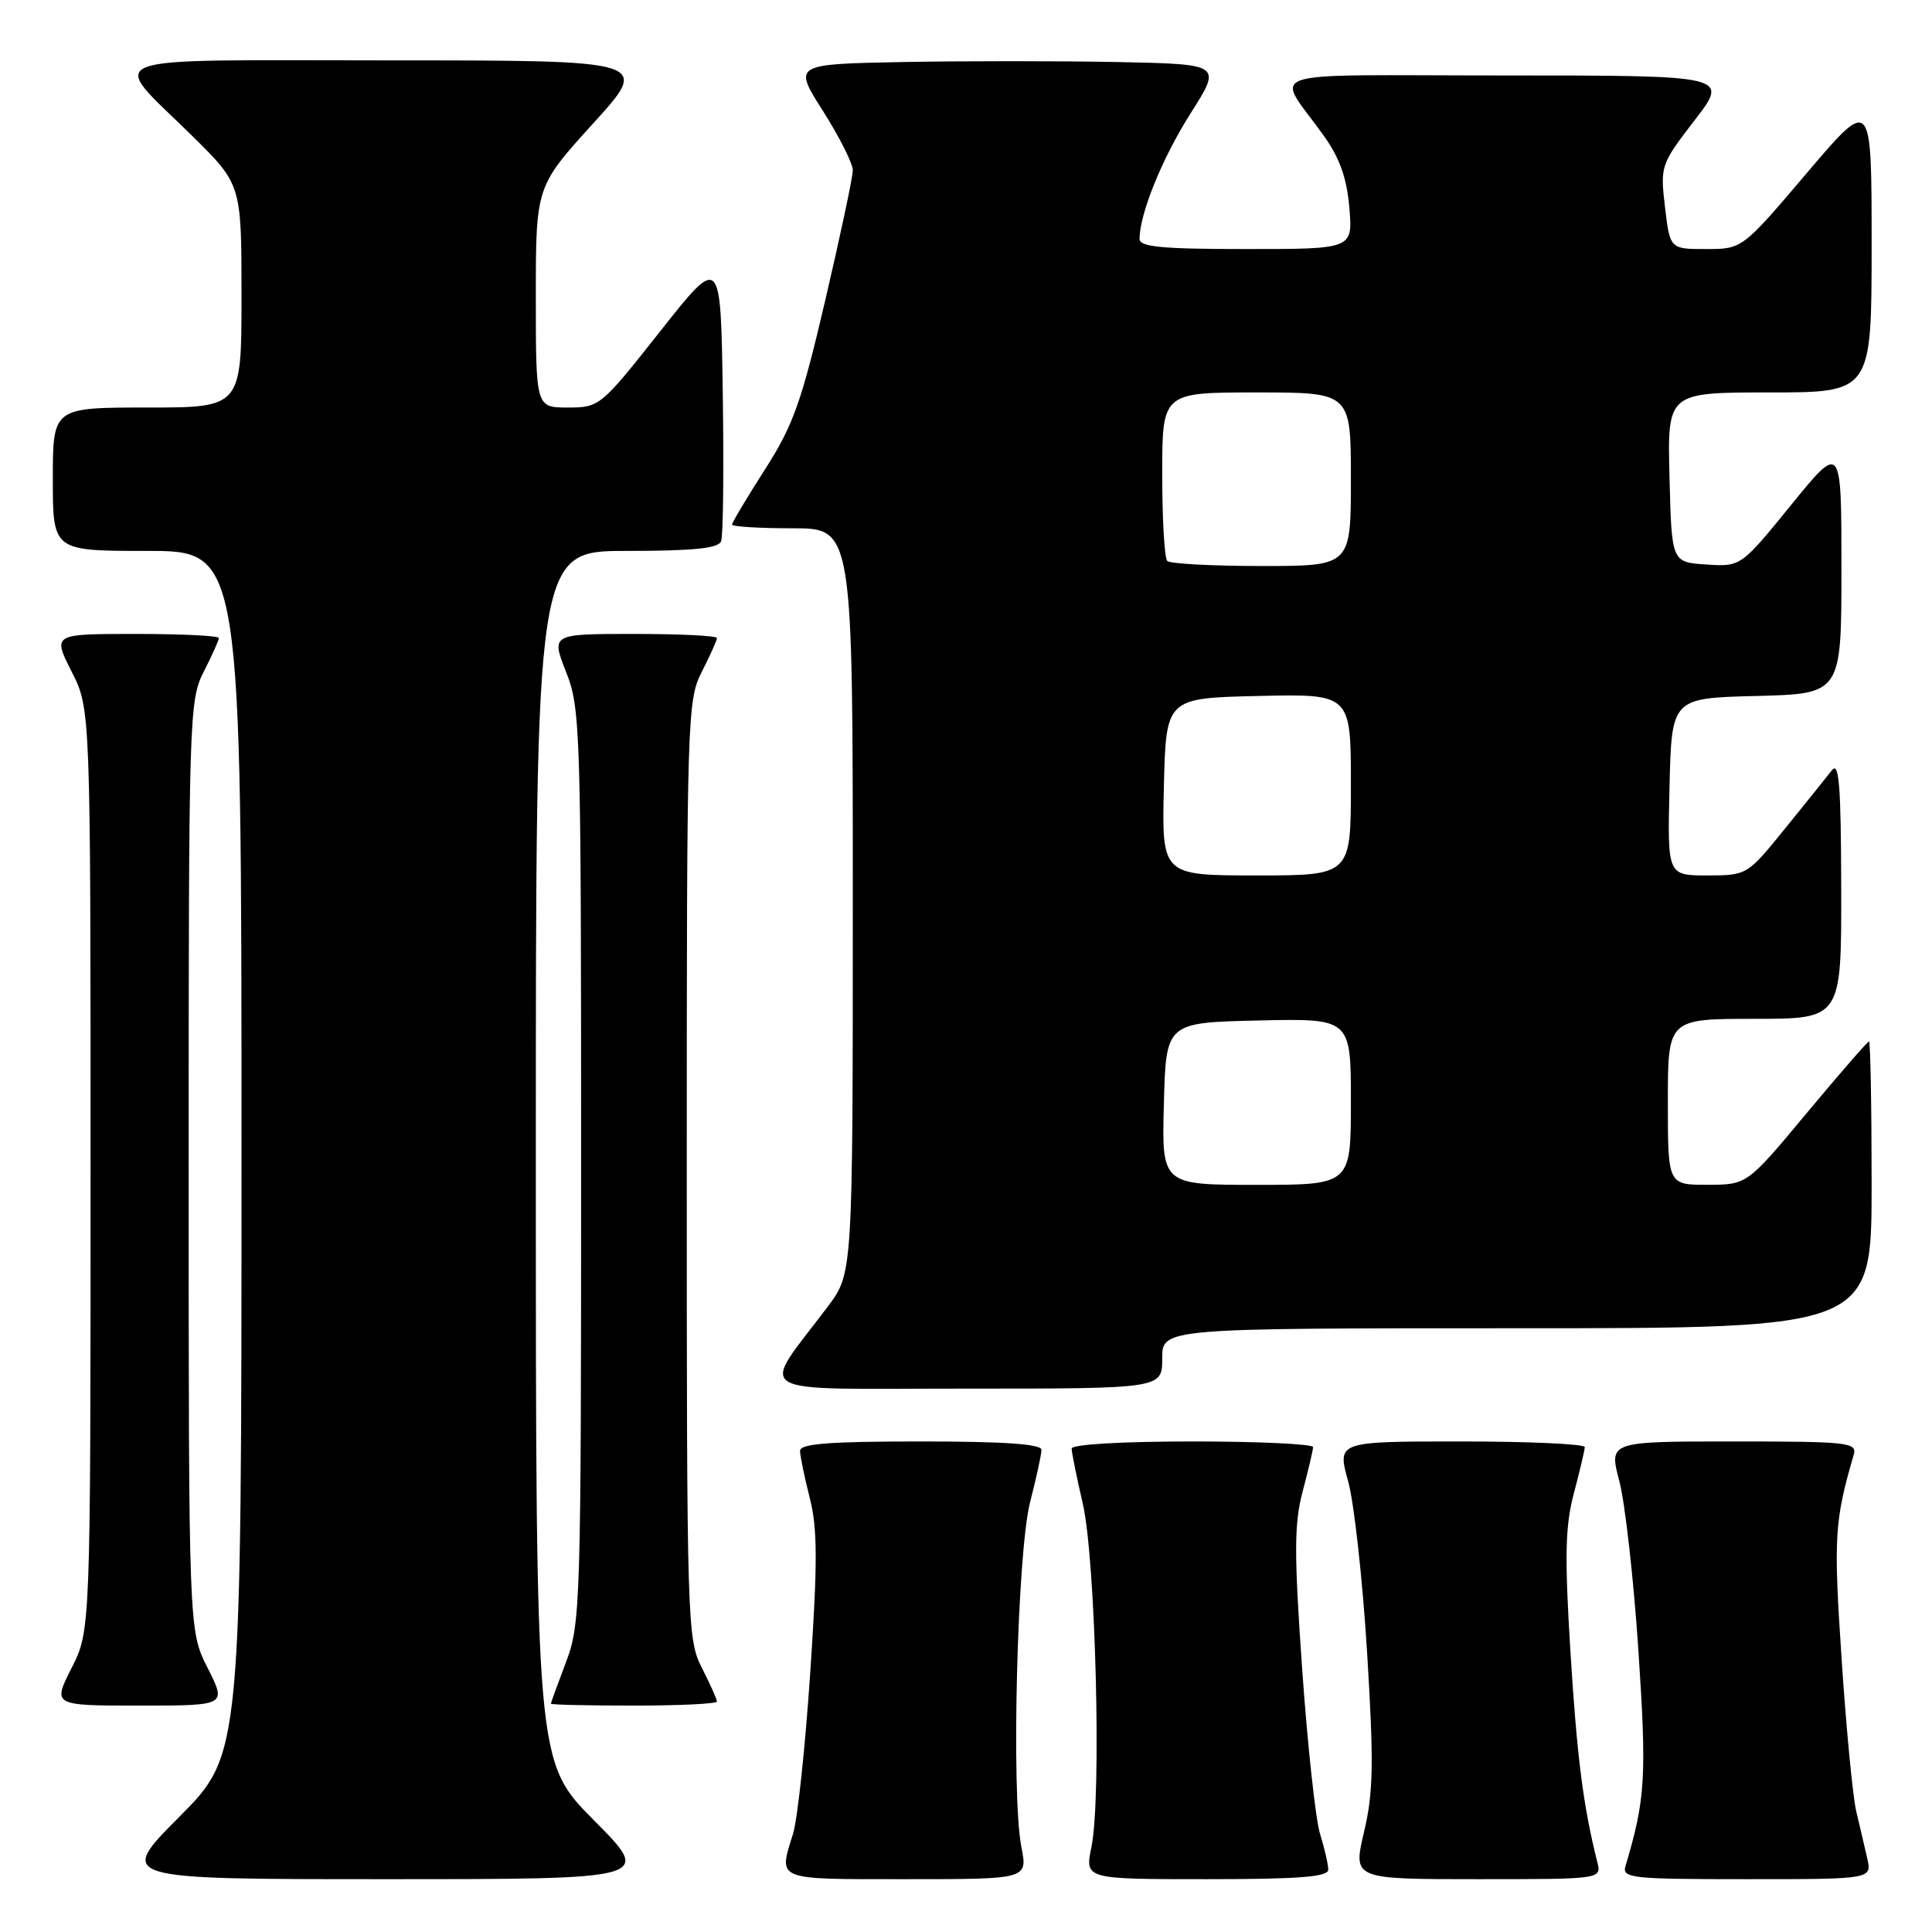 <?xml version="1.0" encoding="UTF-8" standalone="no"?>
<!DOCTYPE svg PUBLIC "-//W3C//DTD SVG 1.1//EN" "http://www.w3.org/Graphics/SVG/1.1/DTD/svg11.dtd" >
<svg xmlns="http://www.w3.org/2000/svg" xmlns:xlink="http://www.w3.org/1999/xlink" version="1.1" viewBox="0 0 256 256">
 <g >
 <path fill="currentColor"
d=" M 78.73 241.23 C 71.00 233.46 71.00 233.46 71.00 153.23 C 71.00 73.00 71.00 73.00 83.03 73.00 C 91.90 73.00 95.19 72.66 95.55 71.72 C 95.83 71.01 95.92 62.18 95.77 52.09 C 95.50 33.75 95.50 33.75 87.50 43.87 C 79.61 53.86 79.44 54.00 75.25 54.00 C 71.00 54.00 71.00 54.00 71.00 39.36 C 71.00 24.73 71.00 24.73 78.59 16.36 C 86.19 8.00 86.19 8.00 51.56 8.00 C 11.78 8.00 14.32 7.03 25.43 17.97 C 32.00 24.44 32.00 24.44 32.00 39.22 C 32.00 54.00 32.00 54.00 19.50 54.00 C 7.00 54.00 7.00 54.00 7.00 63.50 C 7.00 73.00 7.00 73.00 19.50 73.00 C 32.00 73.00 32.00 73.00 32.00 152.73 C 32.00 232.46 32.00 232.46 23.77 240.73 C 15.54 249.00 15.54 249.00 51.00 249.00 C 86.45 249.00 86.45 249.00 78.73 241.23 Z  M 135.34 244.75 C 133.97 237.79 134.78 205.64 136.50 199.01 C 137.32 195.82 138.00 192.71 138.00 192.11 C 138.00 191.34 133.02 191.00 122.00 191.00 C 109.86 191.00 106.00 191.30 106.01 192.25 C 106.02 192.94 106.60 195.75 107.30 198.50 C 108.33 202.52 108.34 207.03 107.37 221.50 C 106.71 231.40 105.68 241.07 105.08 242.99 C 103.15 249.23 102.56 249.00 120.09 249.00 C 136.18 249.00 136.18 249.00 135.34 244.75 Z  M 176.00 247.74 C 176.00 247.05 175.51 244.91 174.91 242.99 C 174.32 241.07 173.25 231.23 172.54 221.11 C 171.46 205.74 171.48 201.89 172.61 197.61 C 173.36 194.80 173.98 192.16 173.99 191.75 C 173.99 191.34 166.80 191.00 158.00 191.00 C 148.71 191.00 142.00 191.39 142.00 191.94 C 142.00 192.45 142.66 195.73 143.47 199.22 C 145.18 206.58 145.98 238.19 144.62 244.75 C 143.74 249.00 143.74 249.00 159.87 249.00 C 172.15 249.00 176.00 248.70 176.00 247.74 Z  M 211.65 246.73 C 209.78 239.31 208.96 232.81 208.09 218.86 C 207.31 206.14 207.39 202.21 208.55 197.86 C 209.33 194.91 209.98 192.16 209.99 191.75 C 209.99 191.34 202.62 191.00 193.59 191.00 C 177.18 191.00 177.18 191.00 178.63 196.25 C 179.43 199.14 180.56 209.38 181.15 219.00 C 182.05 233.66 181.98 237.51 180.74 242.75 C 179.27 249.00 179.27 249.00 195.74 249.00 C 212.22 249.00 212.22 249.00 211.65 246.73 Z  M 247.42 246.25 C 247.08 244.74 246.42 241.93 245.96 240.00 C 245.50 238.07 244.63 228.98 244.02 219.78 C 242.94 203.64 243.07 201.57 245.63 192.75 C 246.10 191.13 244.88 191.00 229.66 191.00 C 213.18 191.00 213.18 191.00 214.57 196.25 C 215.33 199.14 216.47 209.26 217.10 218.74 C 218.21 235.48 218.03 238.38 215.39 247.25 C 214.90 248.87 216.12 249.00 231.45 249.00 C 248.04 249.00 248.04 249.00 247.42 246.25 Z  M 27.52 221.03 C 25.00 216.07 25.00 216.07 25.00 154.49 C 25.00 94.89 25.06 92.79 27.00 89.00 C 28.10 86.84 29.00 84.84 29.00 84.54 C 29.00 84.24 24.04 84.00 17.98 84.00 C 6.97 84.00 6.97 84.00 9.48 88.97 C 12.00 93.93 12.00 93.93 12.00 155.00 C 12.00 216.07 12.00 216.07 9.48 221.03 C 6.97 226.00 6.97 226.00 18.50 226.00 C 30.03 226.00 30.03 226.00 27.52 221.03 Z  M 95.00 225.46 C 95.00 225.16 94.10 223.16 93.00 221.00 C 91.06 217.20 91.00 215.11 91.00 155.00 C 91.00 94.89 91.06 92.80 93.00 89.00 C 94.10 86.84 95.00 84.84 95.00 84.54 C 95.00 84.24 90.06 84.00 84.01 84.00 C 73.03 84.00 73.03 84.00 75.01 89.04 C 76.92 93.87 77.00 96.58 77.00 154.53 C 77.00 212.55 76.92 215.19 75.00 220.24 C 73.90 223.13 73.00 225.61 73.00 225.75 C 73.00 225.89 77.95 226.00 84.00 226.00 C 90.05 226.00 95.00 225.76 95.00 225.46 Z  M 154.00 180.00 C 154.00 176.00 154.00 176.00 201.00 176.00 C 248.00 176.00 248.00 176.00 248.00 157.00 C 248.00 146.55 247.84 138.00 247.65 138.00 C 247.46 138.00 243.75 142.27 239.40 147.49 C 231.50 156.98 231.50 156.98 226.25 156.99 C 221.00 157.00 221.00 157.00 221.00 146.00 C 221.00 135.00 221.00 135.00 232.50 135.00 C 244.00 135.00 244.00 135.00 243.97 117.75 C 243.94 103.99 243.69 100.82 242.72 102.08 C 242.05 102.95 239.25 106.43 236.50 109.82 C 231.52 115.97 231.48 115.99 226.22 116.00 C 220.94 116.00 220.94 116.00 221.22 104.25 C 221.50 92.50 221.50 92.50 232.75 92.22 C 244.00 91.93 244.00 91.93 244.00 75.32 C 244.00 58.71 244.00 58.71 237.34 66.90 C 230.67 75.10 230.67 75.10 226.09 74.80 C 221.50 74.50 221.50 74.50 221.22 63.25 C 220.93 52.00 220.93 52.00 234.47 52.00 C 248.00 52.00 248.00 52.00 248.00 32.41 C 248.00 12.82 248.00 12.82 239.43 22.91 C 230.86 33.00 230.86 33.00 226.07 33.00 C 221.28 33.00 221.28 33.00 220.62 27.44 C 219.98 21.99 220.05 21.78 224.54 15.94 C 229.12 10.00 229.12 10.00 199.44 10.00 C 165.87 10.00 168.99 8.96 175.42 18.00 C 177.53 20.96 178.47 23.63 178.80 27.55 C 179.25 33.00 179.25 33.00 165.12 33.00 C 153.98 33.00 151.00 32.72 151.00 31.66 C 151.00 28.32 154.02 20.89 157.79 14.97 C 161.90 8.50 161.90 8.50 148.01 8.22 C 140.37 8.07 127.59 8.07 119.61 8.22 C 105.10 8.50 105.10 8.50 109.05 14.71 C 111.22 18.13 113.00 21.66 113.00 22.56 C 113.00 23.46 111.35 31.23 109.34 39.83 C 106.19 53.33 105.09 56.39 101.34 62.24 C 98.95 65.97 97.00 69.24 97.00 69.51 C 97.00 69.78 100.60 70.00 105.00 70.00 C 113.00 70.00 113.00 70.00 113.00 119.36 C 113.00 168.71 113.00 168.71 109.70 173.11 C 100.62 185.18 98.65 184.00 127.93 184.00 C 154.00 184.00 154.00 184.00 154.00 180.00 Z  M 154.22 146.25 C 154.50 135.50 154.50 135.50 166.75 135.22 C 179.00 134.94 179.00 134.94 179.00 145.97 C 179.00 157.00 179.00 157.00 166.47 157.00 C 153.93 157.00 153.93 157.00 154.22 146.25 Z  M 154.22 104.25 C 154.50 92.50 154.50 92.50 166.75 92.22 C 179.00 91.94 179.00 91.94 179.00 103.97 C 179.00 116.00 179.00 116.00 166.47 116.00 C 153.94 116.00 153.94 116.00 154.22 104.25 Z  M 154.67 74.33 C 154.30 73.97 154.00 68.79 154.00 62.83 C 154.00 52.00 154.00 52.00 166.50 52.00 C 179.00 52.00 179.00 52.00 179.00 63.50 C 179.00 75.00 179.00 75.00 167.17 75.00 C 160.66 75.00 155.03 74.70 154.67 74.33 Z "/>
</g>
</svg>